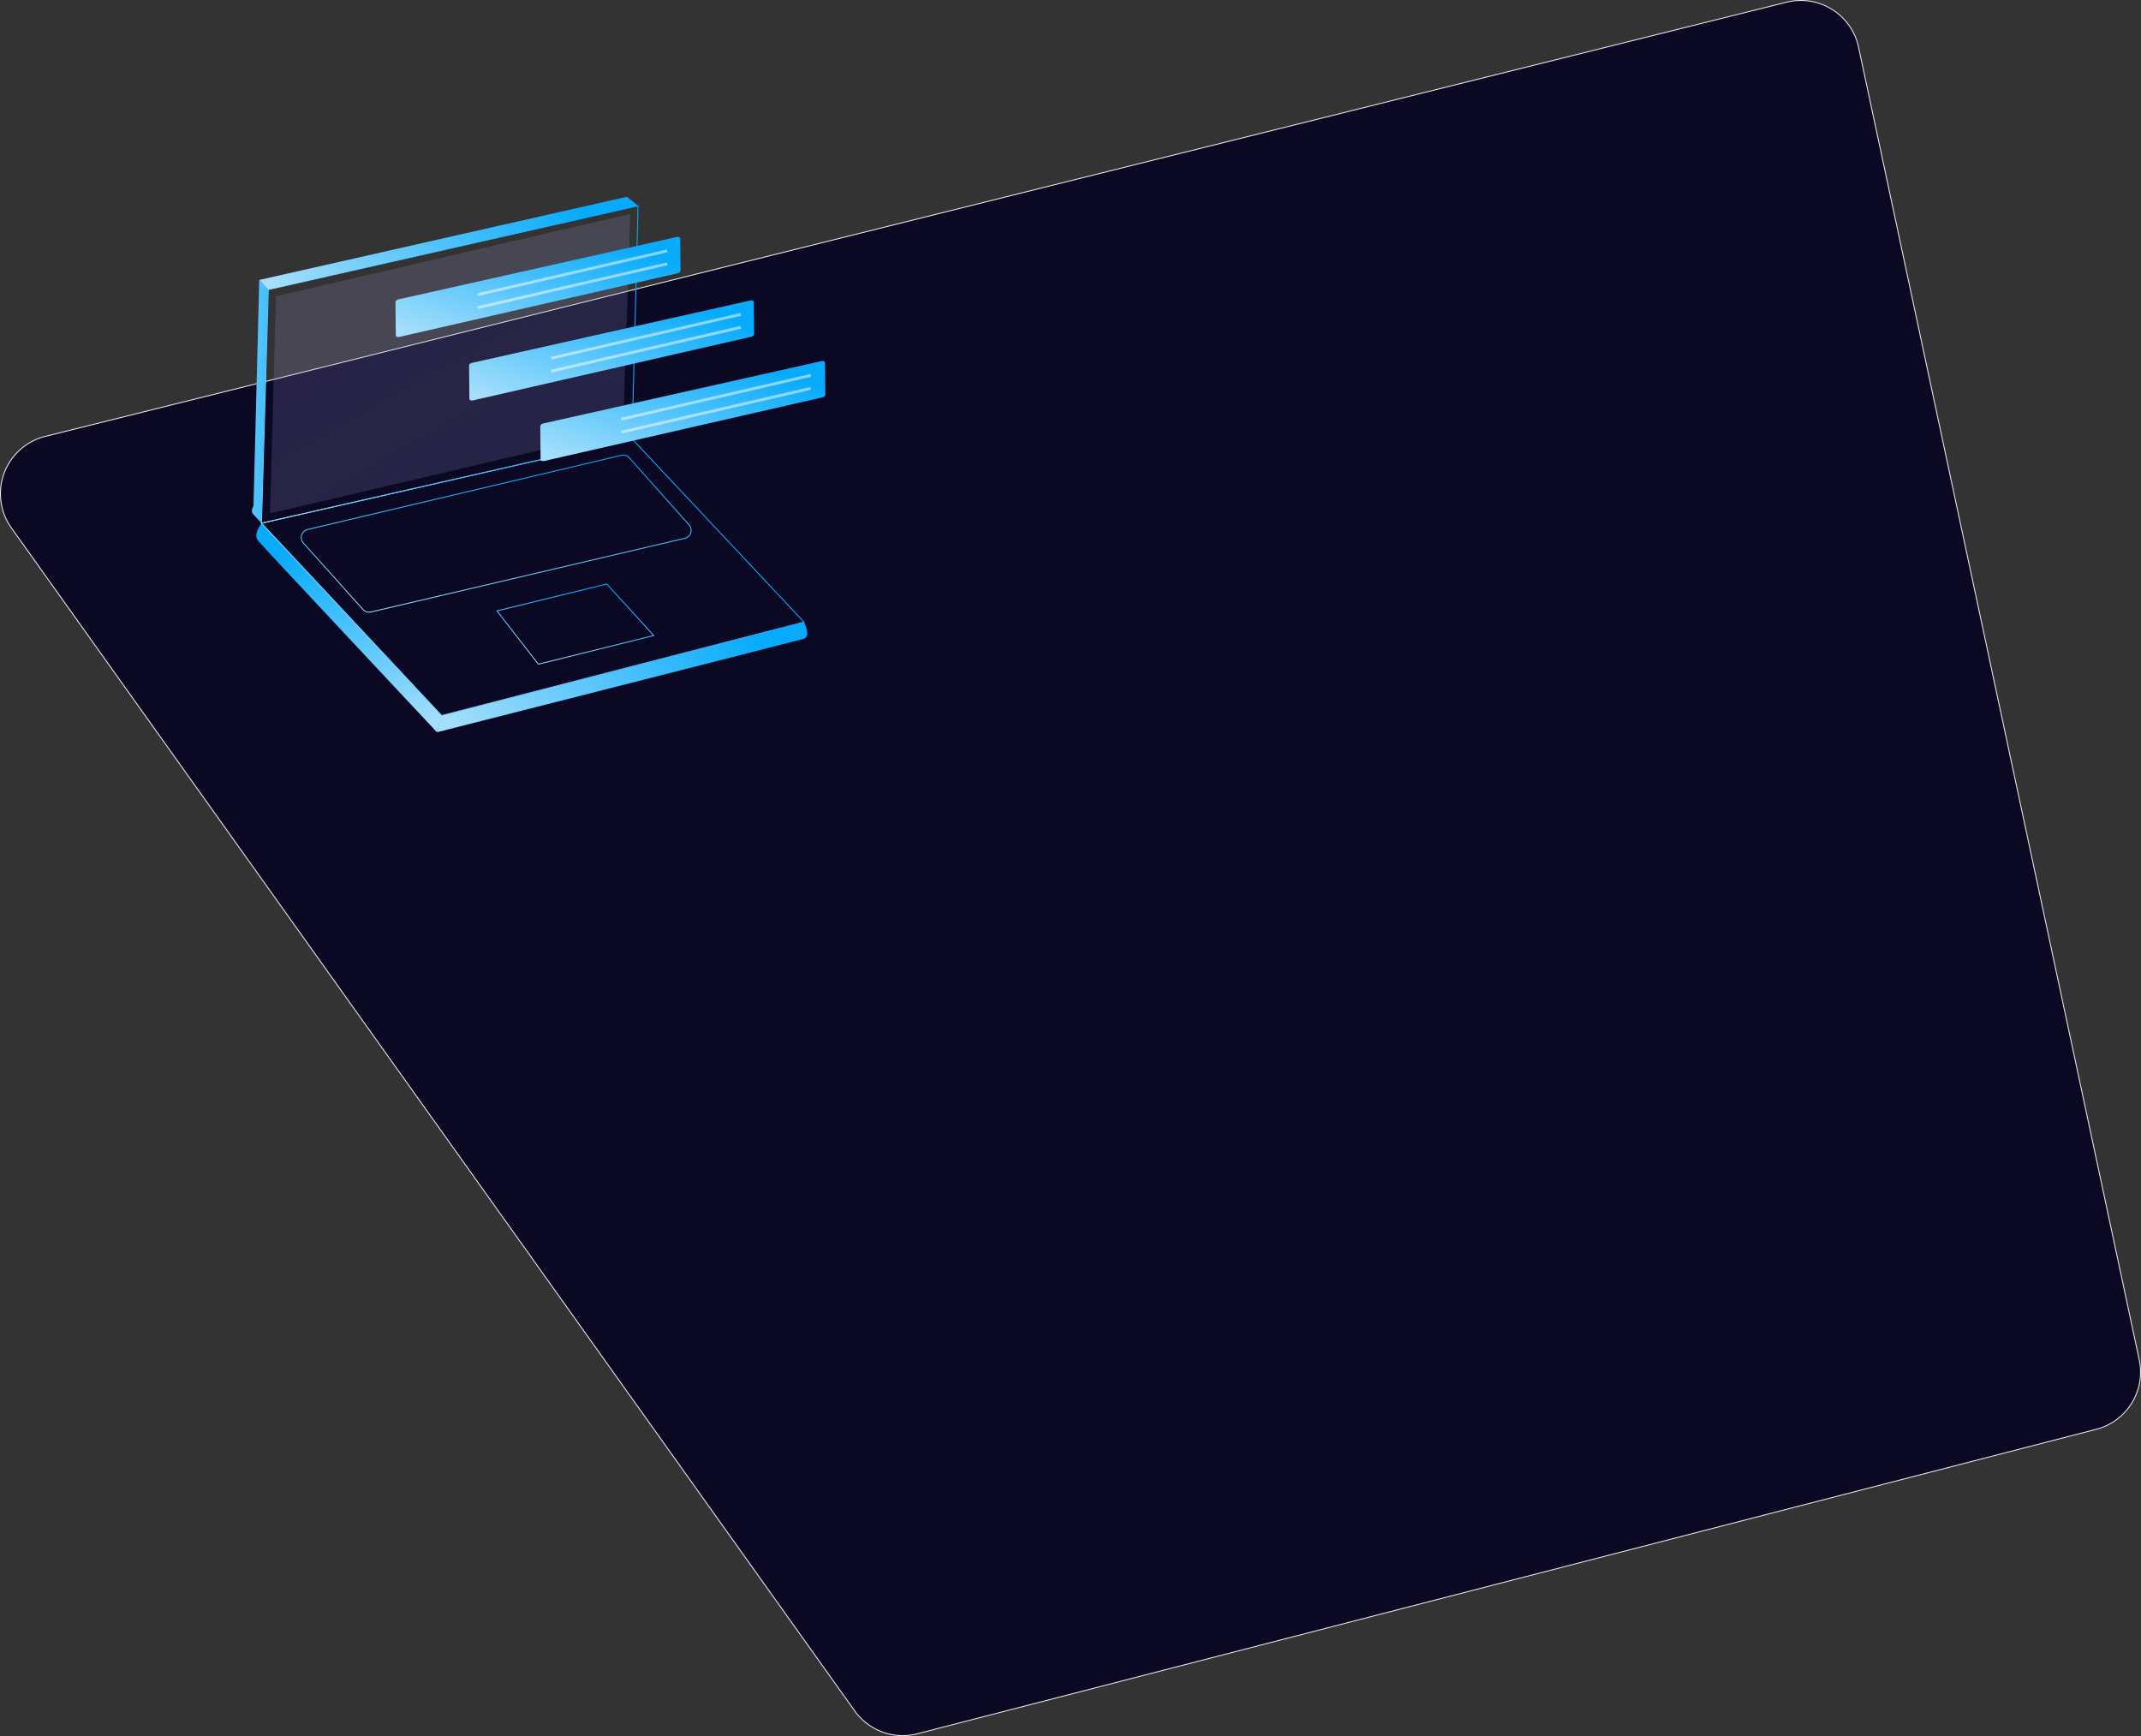 <svg id="Layer_1" data-name="Layer 1" xmlns="http://www.w3.org/2000/svg" xmlns:xlink="http://www.w3.org/1999/xlink" viewBox="0 0 2375.27 1925.939">
  <rect x="0" y="0" width="2375.27" height="1925.939" fill="#333333" stroke="none"/>
  <defs>
    <style>
      .cls-1 {
        fill: #0b0823;
        stroke: #ecedef;
      }

      .cls-2 {
        fill: url(#linear-gradient);
      }

      .cls-3 {
        fill: url(#linear-gradient-2);
      }

      .cls-10, .cls-12, .cls-4, .cls-5, .cls-9 {
        fill: none;
      }

      .cls-4 {
        stroke: url(#linear-gradient-3);
      }

      .cls-5 {
        stroke: url(#linear-gradient-4);
      }

      .cls-6 {
        fill-opacity: 0.2;
        fill: url(#linear-gradient-5);
      }

      .cls-7 {
        fill: url(#linear-gradient-6);
      }

      .cls-8 {
        fill: url(#linear-gradient-7);
      }

      .cls-9 {
        stroke: url(#linear-gradient-8);
      }

      .cls-10 {
        stroke: url(#linear-gradient-9);
      }

      .cls-11 {
        fill: url(#linear-gradient-10);
      }

      .cls-12 {
        stroke: #fff;
        stroke-width: 3.2px;
        opacity: 0.5;
        isolation: isolate;
      }

      .cls-13 {
        fill: url(#linear-gradient-11);
      }

      .cls-14 {
        fill: url(#linear-gradient-12);
      }
    </style>
    <linearGradient id="linear-gradient" x1="-39.732" y1="1027.047" x2="-38.862" y2="1026.269" gradientTransform="translate(-83742.644 228254.191) rotate(-163) scale(361.512 235.946)" gradientUnits="userSpaceOnUse">
      <stop offset="0" stop-color="#08abfc"/>
      <stop offset="1" stop-color="#a6dffb"/>
    </linearGradient>
    <linearGradient id="linear-gradient-2" x1="-37.289" y1="1026.84" x2="-36.419" y2="1026.062" gradientTransform="matrix(245.049, 74.919, 48.21, -157.687, -40054.294, 165327.747)" xlink:href="#linear-gradient"/>
    <linearGradient id="linear-gradient-3" x1="-39.335" y1="1027.19" x2="-38.465" y2="1026.412" gradientTransform="matrix(-581.027, -177.638, 103.872, -339.75, -128704.603, 342597.336)" xlink:href="#linear-gradient"/>
    <linearGradient id="linear-gradient-4" x1="-39.566" y1="1027.272" x2="-38.696" y2="1026.494" gradientTransform="translate(-153558.995 446083.631) rotate(-163) scale(434.338 458.886)" xlink:href="#linear-gradient"/>
    <linearGradient id="linear-gradient-5" x1="-38.739" y1="1027.424" x2="-39.739" y2="1026.424" gradientTransform="translate(-145432.845 422455.196) rotate(-163) scale(411.815 434.576)" gradientUnits="userSpaceOnUse">
      <stop offset="0" stop-color="#a389d4"/>
      <stop offset="1" stop-color="#899ed4"/>
    </linearGradient>
    <linearGradient id="linear-gradient-6" x1="-43.231" y1="1027.081" x2="-42.362" y2="1026.303" gradientTransform="translate(-80295.092 252104.755) rotate(-163) scale(81.311 257.34)" xlink:href="#linear-gradient"/>
    <linearGradient id="linear-gradient-7" x1="-39.691" y1="1026.997" x2="-38.821" y2="1026.219" gradientTransform="matrix(-361.381, -110.485, 62.824, -205.489, -78210.697, 206893.8)" xlink:href="#linear-gradient"/>
    <linearGradient id="linear-gradient-8" x1="-39.341" y1="1024.893" x2="-38.471" y2="1024.115" gradientTransform="matrix(-412.853, 95.315, -24.04, -104.13, 9094.01, 110993.286)" xlink:href="#linear-gradient"/>
    <linearGradient id="linear-gradient-9" x1="-40.327" y1="1023.491" x2="-39.457" y2="1022.713" gradientTransform="matrix(-159.085, 36.728, -15.664, -67.849, 10309.634, 71578.844)" xlink:href="#linear-gradient"/>
    <linearGradient id="linear-gradient-10" x1="-39.709" y1="1025.441" x2="-38.839" y2="1024.663" gradientTransform="matrix(-317.324, 5.539, -1.844, -105.631, -9995.953, 108818.562)" xlink:href="#linear-gradient"/>
    <linearGradient id="linear-gradient-11" x1="-39.709" y1="1025.441" x2="-38.839" y2="1024.663" gradientTransform="matrix(-317.324, 5.539, -1.844, -105.631, -9914.315, 108888.997)" xlink:href="#linear-gradient"/>
    <linearGradient id="linear-gradient-12" x1="-39.709" y1="1025.441" x2="-38.839" y2="1024.663" gradientTransform="matrix(-317.324, 5.539, -1.844, -105.631, -9835.315, 108956.23)" xlink:href="#linear-gradient"/>
  </defs>
  <title>laptop</title>
  <g id="v1-login-flow">
    <g id="TT_Landing_0908717_rsv2" data-name="TT Landing 0908717 rsv2">
      <g id="Hero-Illustration">
        <g id="poly-backgrounds">
          <path id="bottom" class="cls-1" d="M50.159,484.126A65.5,65.5,0,0,0,12.671,585.703L948.185,1897.958a65.5,65.5,0,0,0,69.714,25.396l1307.738-337.76a65.5,65.5,0,0,0,47.672-77.116L2061.911,52.318q-.231-1.078-.497-2.148a65.5,65.5,0,0,0-79.4-47.708Z"/>
        </g>
        <g id="Illustration">
          <g id="Group-29">
            <g id="Group-30">
              <g id="Group-27">
                <path id="Path-4" class="cls-2" d="M891.865,690.06s8.755,16.059-.505,18.72S484.796,812.333,484.796,812.333l5.291-18.515Z"/>
                <path id="Path-4-Copy" class="cls-3" d="M290.429,580.502s-10.32,11.943-4.131,19.327S484.794,812.351,484.794,812.351l5.734-18.08Z"/>
                <polygon id="Path-5" class="cls-4" points="891.916 690.072 701.181 486.875 290.103 580.426 489.988 793.814 891.916 690.072"/>
                <polygon id="Path-6" class="cls-5" points="701.194 486.873 707.883 228.324 297.638 321.277 290.068 580.439 701.194 486.873"/>
                <polygon id="Path-6-Copy" class="cls-6" points="691.203 477.773 699.3 237.338 306.172 328.622 299.574 569.563 691.203 477.773"/>
                <path id="Path-7" class="cls-7" d="M279.915,564.486l1.23-3.161h0a1.598,1.598,0,0,0,.108-.54l6.36-250.178,10.02,10.702L290.133,580.477l-9.065-9.866h0A5.893,5.893,0,0,1,279.915,564.486Z"/>
                <polygon id="Path-8" class="cls-8" points="707.886 228.335 695.531 218.277 287.579 310.586 297.569 321.305 707.886 228.335"/>
                <path id="Rectangle-23" class="cls-9" d="M689.291,505.109a9.1,9.1,0,0,1,8.888,2.802L764.446,582.282a9.1,9.1,0,0,1-4.715,14.913l-348.22,81.724a9.1,9.1,0,0,1-8.856-2.786l-66.125-73.781a9.1,9.1,0,0,1,4.682-14.929Z"/>
                <path id="Rectangle-23-Copy" class="cls-10" d="M673.195,647.852l52.068,57.217L597.257,736.849,551.38,677.698Z"/>
              </g>
            </g>
          </g>
          <g id="Group-44">
            <g id="Path-9-Copy">
              <path id="path-3" class="cls-11" d="M751.326,303.256c2.05-.341,3.694-1.633,3.672-2.886L754.653,264.551c-.022-1.253-1.701-2-3.752-1.668L442.413,332.022c-2.05.332-3.695,1.611-3.673,2.866l.371,37.258c.022,1.251,1.701,1.989,3.752,1.648Z"/>
            </g>
            <path id="Path-9" class="cls-12" d="M740.27,278.274,529.912,326.904"/>
            <path id="Path-9-Copy-4" class="cls-12" d="M740.27,292.682,529.912,341.311"/>
          </g>
          <g id="Group-45">
            <g id="Path-9-Copy-2">
              <path id="path-5-2" data-name="path-5" class="cls-13" d="M832.964,373.69c2.05-.341,3.694-1.633,3.672-2.886l-.346-35.818c-.022-1.253-1.701-2-3.752-1.668L524.051,402.457c-2.05.332-3.695,1.611-3.673,2.866l.371,37.258c.022,1.251,1.701,1.989,3.752,1.648Z"/>
            </g>
            <path id="Path-9-Copy-6" class="cls-12" d="M821.908,348.709,611.55,397.339"/>
            <path id="Path-9-Copy-5" class="cls-12" d="M821.908,363.116,611.55,411.746"/>
          </g>
          <g id="Group-46">
            <g id="Path-9-Copy-3">
              <path id="path-7-2" data-name="path-7" class="cls-14" d="M911.964,440.924c2.05-.341,3.694-1.633,3.672-2.886l-.346-35.818c-.022-1.253-1.701-2-3.752-1.668L603.051,469.69c-2.05.332-3.695,1.611-3.673,2.866l.371,37.258c.022,1.251,1.701,1.989,3.752,1.648Z"/>
            </g>
            <path id="Path-9-Copy-8" class="cls-12" d="M899.495,416.431,689.138,465.061"/>
            <path id="Path-9-Copy-7" class="cls-12" d="M899.495,430.839,689.138,479.468"/>
          </g>
        </g>
      </g>
    </g>
  </g>
</svg>
